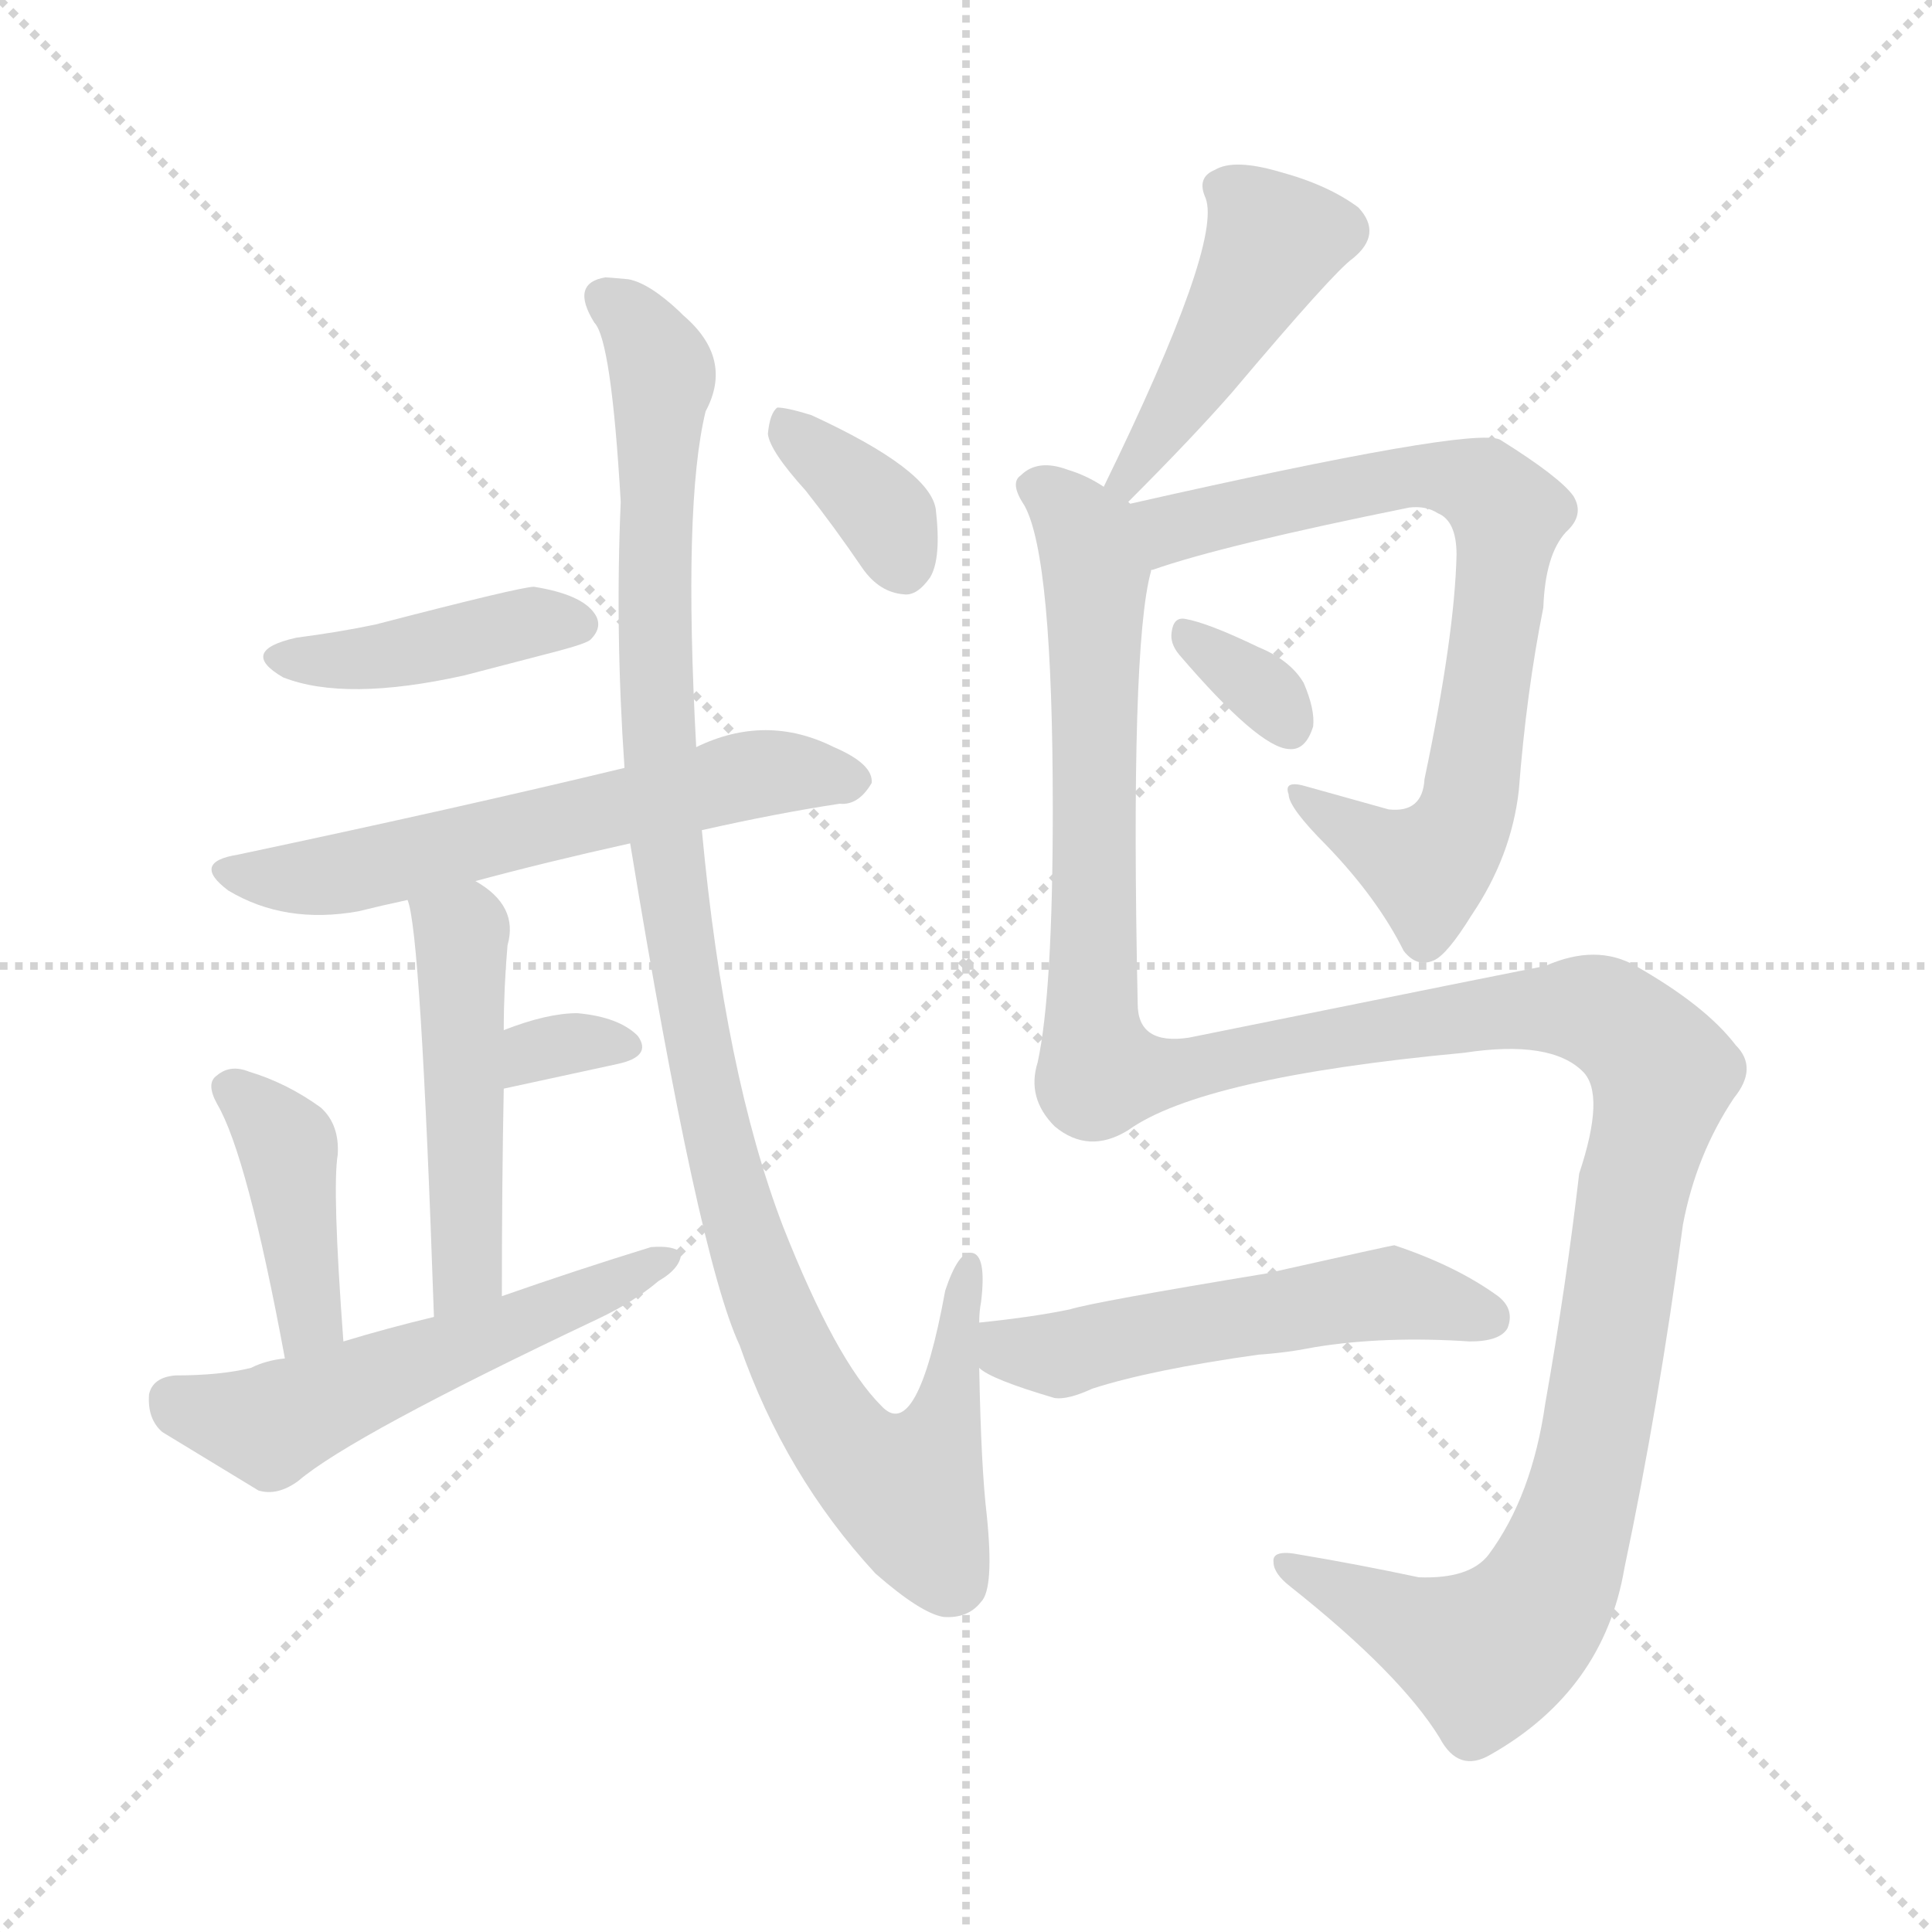 <svg xmlns="http://www.w3.org/2000/svg" version="1.1" viewBox="0 0 1024 1024">
  <g stroke="lightgray" stroke-dasharray="1,1" stroke-width="1" transform="scale(4, 4)">
    <line x1="0" y1="0" x2="256" y2="256" />
    <line x1="256" y1="0" x2="0" y2="256" />
    <line x1="128" y1="0" x2="128" y2="256" />
    <line x1="0" y1="128" x2="256" y2="128" />
  </g>
  <g transform="scale(1.0, -1.0) translate(0.0, -839.00)">
    <style type="text/css">
      
        @keyframes keyframes0 {
          from {
            stroke: blue;
            stroke-dashoffset: 413;
            stroke-width: 128;
          }
          57% {
            animation-timing-function: step-end;
            stroke: blue;
            stroke-dashoffset: 0;
            stroke-width: 128;
          }
          to {
            stroke: black;
            stroke-width: 1024;
          }
        }
        #make-me-a-hanzi-animation-0 {
          animation: keyframes0 0.586s both;
          animation-delay: 0s;
          animation-timing-function: linear;
        }
      
        @keyframes keyframes1 {
          from {
            stroke: blue;
            stroke-dashoffset: 593;
            stroke-width: 128;
          }
          66% {
            animation-timing-function: step-end;
            stroke: blue;
            stroke-dashoffset: 0;
            stroke-width: 128;
          }
          to {
            stroke: black;
            stroke-width: 1024;
          }
        }
        #make-me-a-hanzi-animation-1 {
          animation: keyframes1 0.733s both;
          animation-delay: 0.586s;
          animation-timing-function: linear;
        }
      
        @keyframes keyframes2 {
          from {
            stroke: blue;
            stroke-dashoffset: 481;
            stroke-width: 128;
          }
          61% {
            animation-timing-function: step-end;
            stroke: blue;
            stroke-dashoffset: 0;
            stroke-width: 128;
          }
          to {
            stroke: black;
            stroke-width: 1024;
          }
        }
        #make-me-a-hanzi-animation-2 {
          animation: keyframes2 0.641s both;
          animation-delay: 1.319s;
          animation-timing-function: linear;
        }
      
        @keyframes keyframes3 {
          from {
            stroke: blue;
            stroke-dashoffset: 319;
            stroke-width: 128;
          }
          51% {
            animation-timing-function: step-end;
            stroke: blue;
            stroke-dashoffset: 0;
            stroke-width: 128;
          }
          to {
            stroke: black;
            stroke-width: 1024;
          }
        }
        #make-me-a-hanzi-animation-3 {
          animation: keyframes3 0.51s both;
          animation-delay: 1.96s;
          animation-timing-function: linear;
        }
      
        @keyframes keyframes4 {
          from {
            stroke: blue;
            stroke-dashoffset: 405;
            stroke-width: 128;
          }
          57% {
            animation-timing-function: step-end;
            stroke: blue;
            stroke-dashoffset: 0;
            stroke-width: 128;
          }
          to {
            stroke: black;
            stroke-width: 1024;
          }
        }
        #make-me-a-hanzi-animation-4 {
          animation: keyframes4 0.58s both;
          animation-delay: 2.47s;
          animation-timing-function: linear;
        }
      
        @keyframes keyframes5 {
          from {
            stroke: blue;
            stroke-dashoffset: 540;
            stroke-width: 128;
          }
          64% {
            animation-timing-function: step-end;
            stroke: blue;
            stroke-dashoffset: 0;
            stroke-width: 128;
          }
          to {
            stroke: black;
            stroke-width: 1024;
          }
        }
        #make-me-a-hanzi-animation-5 {
          animation: keyframes5 0.689s both;
          animation-delay: 3.049s;
          animation-timing-function: linear;
        }
      
        @keyframes keyframes6 {
          from {
            stroke: blue;
            stroke-dashoffset: 1059;
            stroke-width: 128;
          }
          78% {
            animation-timing-function: step-end;
            stroke: blue;
            stroke-dashoffset: 0;
            stroke-width: 128;
          }
          to {
            stroke: black;
            stroke-width: 1024;
          }
        }
        #make-me-a-hanzi-animation-6 {
          animation: keyframes6 1.112s both;
          animation-delay: 3.739s;
          animation-timing-function: linear;
        }
      
        @keyframes keyframes7 {
          from {
            stroke: blue;
            stroke-dashoffset: 357;
            stroke-width: 128;
          }
          54% {
            animation-timing-function: step-end;
            stroke: blue;
            stroke-dashoffset: 0;
            stroke-width: 128;
          }
          to {
            stroke: black;
            stroke-width: 1024;
          }
        }
        #make-me-a-hanzi-animation-7 {
          animation: keyframes7 0.541s both;
          animation-delay: 4.851s;
          animation-timing-function: linear;
        }
      
        @keyframes keyframes8 {
          from {
            stroke: blue;
            stroke-dashoffset: 438;
            stroke-width: 128;
          }
          59% {
            animation-timing-function: step-end;
            stroke: blue;
            stroke-dashoffset: 0;
            stroke-width: 128;
          }
          to {
            stroke: black;
            stroke-width: 1024;
          }
        }
        #make-me-a-hanzi-animation-8 {
          animation: keyframes8 0.606s both;
          animation-delay: 5.391s;
          animation-timing-function: linear;
        }
      
        @keyframes keyframes9 {
          from {
            stroke: blue;
            stroke-dashoffset: 732;
            stroke-width: 128;
          }
          70% {
            animation-timing-function: step-end;
            stroke: blue;
            stroke-dashoffset: 0;
            stroke-width: 128;
          }
          to {
            stroke: black;
            stroke-width: 1024;
          }
        }
        #make-me-a-hanzi-animation-9 {
          animation: keyframes9 0.846s both;
          animation-delay: 5.998s;
          animation-timing-function: linear;
        }
      
        @keyframes keyframes10 {
          from {
            stroke: blue;
            stroke-dashoffset: 326;
            stroke-width: 128;
          }
          51% {
            animation-timing-function: step-end;
            stroke: blue;
            stroke-dashoffset: 0;
            stroke-width: 128;
          }
          to {
            stroke: black;
            stroke-width: 1024;
          }
        }
        #make-me-a-hanzi-animation-10 {
          animation: keyframes10 0.515s both;
          animation-delay: 6.843s;
          animation-timing-function: linear;
        }
      
        @keyframes keyframes11 {
          from {
            stroke: blue;
            stroke-dashoffset: 1334;
            stroke-width: 128;
          }
          81% {
            animation-timing-function: step-end;
            stroke: blue;
            stroke-dashoffset: 0;
            stroke-width: 128;
          }
          to {
            stroke: black;
            stroke-width: 1024;
          }
        }
        #make-me-a-hanzi-animation-11 {
          animation: keyframes11 1.336s both;
          animation-delay: 7.359s;
          animation-timing-function: linear;
        }
      
        @keyframes keyframes12 {
          from {
            stroke: blue;
            stroke-dashoffset: 527;
            stroke-width: 128;
          }
          63% {
            animation-timing-function: step-end;
            stroke: blue;
            stroke-dashoffset: 0;
            stroke-width: 128;
          }
          to {
            stroke: black;
            stroke-width: 1024;
          }
        }
        #make-me-a-hanzi-animation-12 {
          animation: keyframes12 0.679s both;
          animation-delay: 8.694s;
          animation-timing-function: linear;
        }
      
    </style>
    
      <path d="M 157 501 Q 126 494 150 480 Q 183 467 246 481 L 296 494 Q 311 498 313 500 Q 320 507 315 514 Q 308 524 283 528 Q 276 528 199 508 Q 180 504 157 501 Z" fill="lightgray" />
    
      <path d="M 372 399 Q 412 408 445 413 Q 455 412 462 424 Q 463 434 442 443 Q 406 461 369 443 L 331 432 Q 244 411 126 386 Q 101 382 121 367 Q 151 349 190 356 Q 202 359 216 362 L 252 372 Q 289 382 334 392 L 372 399 Z" fill="lightgray" />
    
      <path d="M 216 362 Q 223 346 230 141 C 231 111 266 122 266 152 Q 266 212 267 262 L 267 293 Q 267 315 269 338 Q 275 359 252 372 C 227 388 209 391 216 362 Z" fill="lightgray" />
    
      <path d="M 267 262 L 327 275 Q 346 279 338 290 Q 328 300 306 302 Q 290 302 267 293 C 239 282 238 256 267 262 Z" fill="lightgray" />
    
      <path d="M 182 128 Q 176 209 179 227 Q 180 243 170 252 Q 152 265 132 271 Q 122 275 115 269 Q 109 265 115 254 Q 131 227 151 119 C 157 90 184 98 182 128 Z" fill="lightgray" />
    
      <path d="M 230 141 Q 205 135 182 128 L 151 119 Q 141 118 133 114 Q 117 110 93 110 Q 81 109 79 100 Q 78 87 86 80 L 137 49 Q 147 46 158 54 Q 186 78 317 140 Q 336 149 349 160 Q 361 167 361 175 Q 357 179 345 178 Q 306 166 266 152 L 230 141 Z" fill="lightgray" />
    
      <path d="M 519 138 Q 519 144 520 149 Q 523 174 515 175 Q 508 176 501 155 Q 486 73 467 94 Q 443 118 415 189 Q 384 270 372 399 L 369 443 Q 362 572 374 621 Q 389 649 362 672 L 360 674 Q 344 689 333 691 Q 322 692 321 692 Q 302 689 315 668 Q 324 659 329 573 Q 326 504 331 432 L 334 392 Q 370 173 392 126 Q 416 57 464 5 Q 488 -16 500 -18 Q 513 -19 520 -10 Q 527 -3 523 36 Q 520 61 519 114 L 519 138 Z" fill="lightgray" />
    
      <path d="M 427 579 Q 442 560 457 538 Q 466 525 479 524 Q 486 523 493 533 Q 499 543 496 569 Q 493 590 430 619 Q 417 623 412 623 Q 408 620 407 609 Q 408 600 427 579 Z" fill="lightgray" />
    
      <path d="M 598 573 Q 632 607 653 631 Q 707 695 717 702 Q 733 715 720 729 Q 704 741 678 748 Q 654 755 644 749 Q 634 745 639 734 Q 648 710 585 581 C 572 554 577 552 598 573 Z" fill="lightgray" />
    
      <path d="M 610 536 Q 609 537 611 537 Q 648 550 747 570 Q 756 571 762 567 Q 772 563 772 545 Q 771 502 755 426 Q 754 408 736 410 L 693 422 Q 680 426 683 418 Q 683 411 703 391 Q 730 363 744 335 Q 751 326 760 330 Q 767 333 780 354 Q 801 385 805 420 Q 809 472 818 517 Q 819 545 830 557 Q 840 566 834 576 Q 827 586 795 606 Q 780 613 599 572 C 570 565 582 526 610 536 Z" fill="lightgray" />
    
      <path d="M 625 492 Q 667 443 683 442 Q 692 441 696 454 Q 697 463 691 477 Q 684 489 667 496 Q 640 509 628 511 Q 622 512 621 504 Q 620 498 625 492 Z" fill="lightgray" />
    
      <path d="M 599 572 L 598 573 C 597 577 597 577 585 581 Q 576 587 566 590 Q 550 596 541 587 Q 535 583 543 571 Q 558 544 558 410 Q 558 313 550 276 Q 544 257 559 242 Q 577 227 598 240 Q 637 268 776 281 Q 822 288 839 271 Q 851 259 837 217 Q 830 157 819 95 Q 812 46 789 15 Q 779 2 752 3 Q 719 10 689 15 Q 674 18 675 11 Q 675 5 684 -2 Q 742 -48 763 -82 Q 773 -101 790 -91 Q 850 -57 861 8 Q 879 93 892 190 Q 899 227 919 257 Q 932 273 920 285 Q 904 306 867 327 Q 846 339 819 327 Q 813 326 630 289 Q 603 285 603 307 Q 599 496 610 536 C 614 563 614 563 599 572 Z" fill="lightgray" />
    
      <path d="M 667 121 Q 682 122 697 125 Q 734 131 779 128 Q 795 128 799 135 Q 803 145 794 152 Q 772 168 739 179 Q 738 179 671 164 Q 580 149 567 145 Q 548 141 519 138 C 489 135 493 130 519 114 Q 525 108 559 98 Q 566 97 579 103 Q 610 113 667 121 Z" fill="lightgray" />
    
    
      <clipPath id="make-me-a-hanzi-clip-0">
        <path d="M 157 501 Q 126 494 150 480 Q 183 467 246 481 L 296 494 Q 311 498 313 500 Q 320 507 315 514 Q 308 524 283 528 Q 276 528 199 508 Q 180 504 157 501 Z" />
      </clipPath>
      <path clip-path="url(#make-me-a-hanzi-clip-0)" d="M 151 491 L 190 489 L 278 509 L 306 508" fill="none" id="make-me-a-hanzi-animation-0" stroke-dasharray="285 570" stroke-linecap="round" />
    
      <clipPath id="make-me-a-hanzi-clip-1">
        <path d="M 372 399 Q 412 408 445 413 Q 455 412 462 424 Q 463 434 442 443 Q 406 461 369 443 L 331 432 Q 244 411 126 386 Q 101 382 121 367 Q 151 349 190 356 Q 202 359 216 362 L 252 372 Q 289 382 334 392 L 372 399 Z" />
      </clipPath>
      <path clip-path="url(#make-me-a-hanzi-clip-1)" d="M 122 377 L 180 375 L 395 428 L 452 425" fill="none" id="make-me-a-hanzi-animation-1" stroke-dasharray="465 930" stroke-linecap="round" />
    
      <clipPath id="make-me-a-hanzi-clip-2">
        <path d="M 216 362 Q 223 346 230 141 C 231 111 266 122 266 152 Q 266 212 267 262 L 267 293 Q 267 315 269 338 Q 275 359 252 372 C 227 388 209 391 216 362 Z" />
      </clipPath>
      <path clip-path="url(#make-me-a-hanzi-clip-2)" d="M 222 362 L 244 344 L 245 332 L 248 177 L 244 161 L 232 155" fill="none" id="make-me-a-hanzi-animation-2" stroke-dasharray="353 706" stroke-linecap="round" />
    
      <clipPath id="make-me-a-hanzi-clip-3">
        <path d="M 267 262 L 327 275 Q 346 279 338 290 Q 328 300 306 302 Q 290 302 267 293 C 239 282 238 256 267 262 Z" />
      </clipPath>
      <path clip-path="url(#make-me-a-hanzi-clip-3)" d="M 273 270 L 283 282 L 330 284" fill="none" id="make-me-a-hanzi-animation-3" stroke-dasharray="191 382" stroke-linecap="round" />
    
      <clipPath id="make-me-a-hanzi-clip-4">
        <path d="M 182 128 Q 176 209 179 227 Q 180 243 170 252 Q 152 265 132 271 Q 122 275 115 269 Q 109 265 115 254 Q 131 227 151 119 C 157 90 184 98 182 128 Z" />
      </clipPath>
      <path clip-path="url(#make-me-a-hanzi-clip-4)" d="M 123 262 L 153 231 L 165 142 L 153 131" fill="none" id="make-me-a-hanzi-animation-4" stroke-dasharray="277 554" stroke-linecap="round" />
    
      <clipPath id="make-me-a-hanzi-clip-5">
        <path d="M 230 141 Q 205 135 182 128 L 151 119 Q 141 118 133 114 Q 117 110 93 110 Q 81 109 79 100 Q 78 87 86 80 L 137 49 Q 147 46 158 54 Q 186 78 317 140 Q 336 149 349 160 Q 361 167 361 175 Q 357 179 345 178 Q 306 166 266 152 L 230 141 Z" />
      </clipPath>
      <path clip-path="url(#make-me-a-hanzi-clip-5)" d="M 92 97 L 143 83 L 356 172" fill="none" id="make-me-a-hanzi-animation-5" stroke-dasharray="412 824" stroke-linecap="round" />
    
      <clipPath id="make-me-a-hanzi-clip-6">
        <path d="M 519 138 Q 519 144 520 149 Q 523 174 515 175 Q 508 176 501 155 Q 486 73 467 94 Q 443 118 415 189 Q 384 270 372 399 L 369 443 Q 362 572 374 621 Q 389 649 362 672 L 360 674 Q 344 689 333 691 Q 322 692 321 692 Q 302 689 315 668 Q 324 659 329 573 Q 326 504 331 432 L 334 392 Q 370 173 392 126 Q 416 57 464 5 Q 488 -16 500 -18 Q 513 -19 520 -10 Q 527 -3 523 36 Q 520 61 519 114 L 519 138 Z" />
      </clipPath>
      <path clip-path="url(#make-me-a-hanzi-clip-6)" d="M 322 679 L 333 673 L 351 643 L 349 441 L 371 277 L 416 126 L 437 87 L 467 55 L 483 51 L 501 84 L 507 120 L 503 139 L 514 169" fill="none" id="make-me-a-hanzi-animation-6" stroke-dasharray="931 1862" stroke-linecap="round" />
    
      <clipPath id="make-me-a-hanzi-clip-7">
        <path d="M 427 579 Q 442 560 457 538 Q 466 525 479 524 Q 486 523 493 533 Q 499 543 496 569 Q 493 590 430 619 Q 417 623 412 623 Q 408 620 407 609 Q 408 600 427 579 Z" />
      </clipPath>
      <path clip-path="url(#make-me-a-hanzi-clip-7)" d="M 414 614 L 471 564 L 479 540" fill="none" id="make-me-a-hanzi-animation-7" stroke-dasharray="229 458" stroke-linecap="round" />
    
      <clipPath id="make-me-a-hanzi-clip-8">
        <path d="M 598 573 Q 632 607 653 631 Q 707 695 717 702 Q 733 715 720 729 Q 704 741 678 748 Q 654 755 644 749 Q 634 745 639 734 Q 648 710 585 581 C 572 554 577 552 598 573 Z" />
      </clipPath>
      <path clip-path="url(#make-me-a-hanzi-clip-8)" d="M 652 738 L 675 710 L 645 655 L 597 587" fill="none" id="make-me-a-hanzi-animation-8" stroke-dasharray="310 620" stroke-linecap="round" />
    
      <clipPath id="make-me-a-hanzi-clip-9">
        <path d="M 610 536 Q 609 537 611 537 Q 648 550 747 570 Q 756 571 762 567 Q 772 563 772 545 Q 771 502 755 426 Q 754 408 736 410 L 693 422 Q 680 426 683 418 Q 683 411 703 391 Q 730 363 744 335 Q 751 326 760 330 Q 767 333 780 354 Q 801 385 805 420 Q 809 472 818 517 Q 819 545 830 557 Q 840 566 834 576 Q 827 586 795 606 Q 780 613 599 572 C 570 565 582 526 610 536 Z" />
      </clipPath>
      <path clip-path="url(#make-me-a-hanzi-clip-9)" d="M 613 545 L 622 560 L 741 586 L 777 584 L 800 566 L 779 417 L 764 386 L 756 380 L 734 388 L 689 417" fill="none" id="make-me-a-hanzi-animation-9" stroke-dasharray="604 1208" stroke-linecap="round" />
    
      <clipPath id="make-me-a-hanzi-clip-10">
        <path d="M 625 492 Q 667 443 683 442 Q 692 441 696 454 Q 697 463 691 477 Q 684 489 667 496 Q 640 509 628 511 Q 622 512 621 504 Q 620 498 625 492 Z" />
      </clipPath>
      <path clip-path="url(#make-me-a-hanzi-clip-10)" d="M 631 501 L 666 477 L 683 455" fill="none" id="make-me-a-hanzi-animation-10" stroke-dasharray="198 396" stroke-linecap="round" />
    
      <clipPath id="make-me-a-hanzi-clip-11">
        <path d="M 599 572 L 598 573 C 597 577 597 577 585 581 Q 576 587 566 590 Q 550 596 541 587 Q 535 583 543 571 Q 558 544 558 410 Q 558 313 550 276 Q 544 257 559 242 Q 577 227 598 240 Q 637 268 776 281 Q 822 288 839 271 Q 851 259 837 217 Q 830 157 819 95 Q 812 46 789 15 Q 779 2 752 3 Q 719 10 689 15 Q 674 18 675 11 Q 675 5 684 -2 Q 742 -48 763 -82 Q 773 -101 790 -91 Q 850 -57 861 8 Q 879 93 892 190 Q 899 227 919 257 Q 932 273 920 285 Q 904 306 867 327 Q 846 339 819 327 Q 813 326 630 289 Q 603 285 603 307 Q 599 496 610 536 C 614 563 614 563 599 572 Z" />
      </clipPath>
      <path clip-path="url(#make-me-a-hanzi-clip-11)" d="M 550 580 L 576 556 L 581 536 L 579 299 L 584 270 L 611 269 L 696 289 L 834 305 L 858 296 L 882 270 L 862 191 L 843 64 L 815 -13 L 787 -38 L 684 7" fill="none" id="make-me-a-hanzi-animation-11" stroke-dasharray="1206 2412" stroke-linecap="round" />
    
      <clipPath id="make-me-a-hanzi-clip-12">
        <path d="M 667 121 Q 682 122 697 125 Q 734 131 779 128 Q 795 128 799 135 Q 803 145 794 152 Q 772 168 739 179 Q 738 179 671 164 Q 580 149 567 145 Q 548 141 519 138 C 489 135 493 130 519 114 Q 525 108 559 98 Q 566 97 579 103 Q 610 113 667 121 Z" />
      </clipPath>
      <path clip-path="url(#make-me-a-hanzi-clip-12)" d="M 527 132 L 535 123 L 561 121 L 737 154 L 789 140" fill="none" id="make-me-a-hanzi-animation-12" stroke-dasharray="399 798" stroke-linecap="round" />
    
  </g>
</svg>
